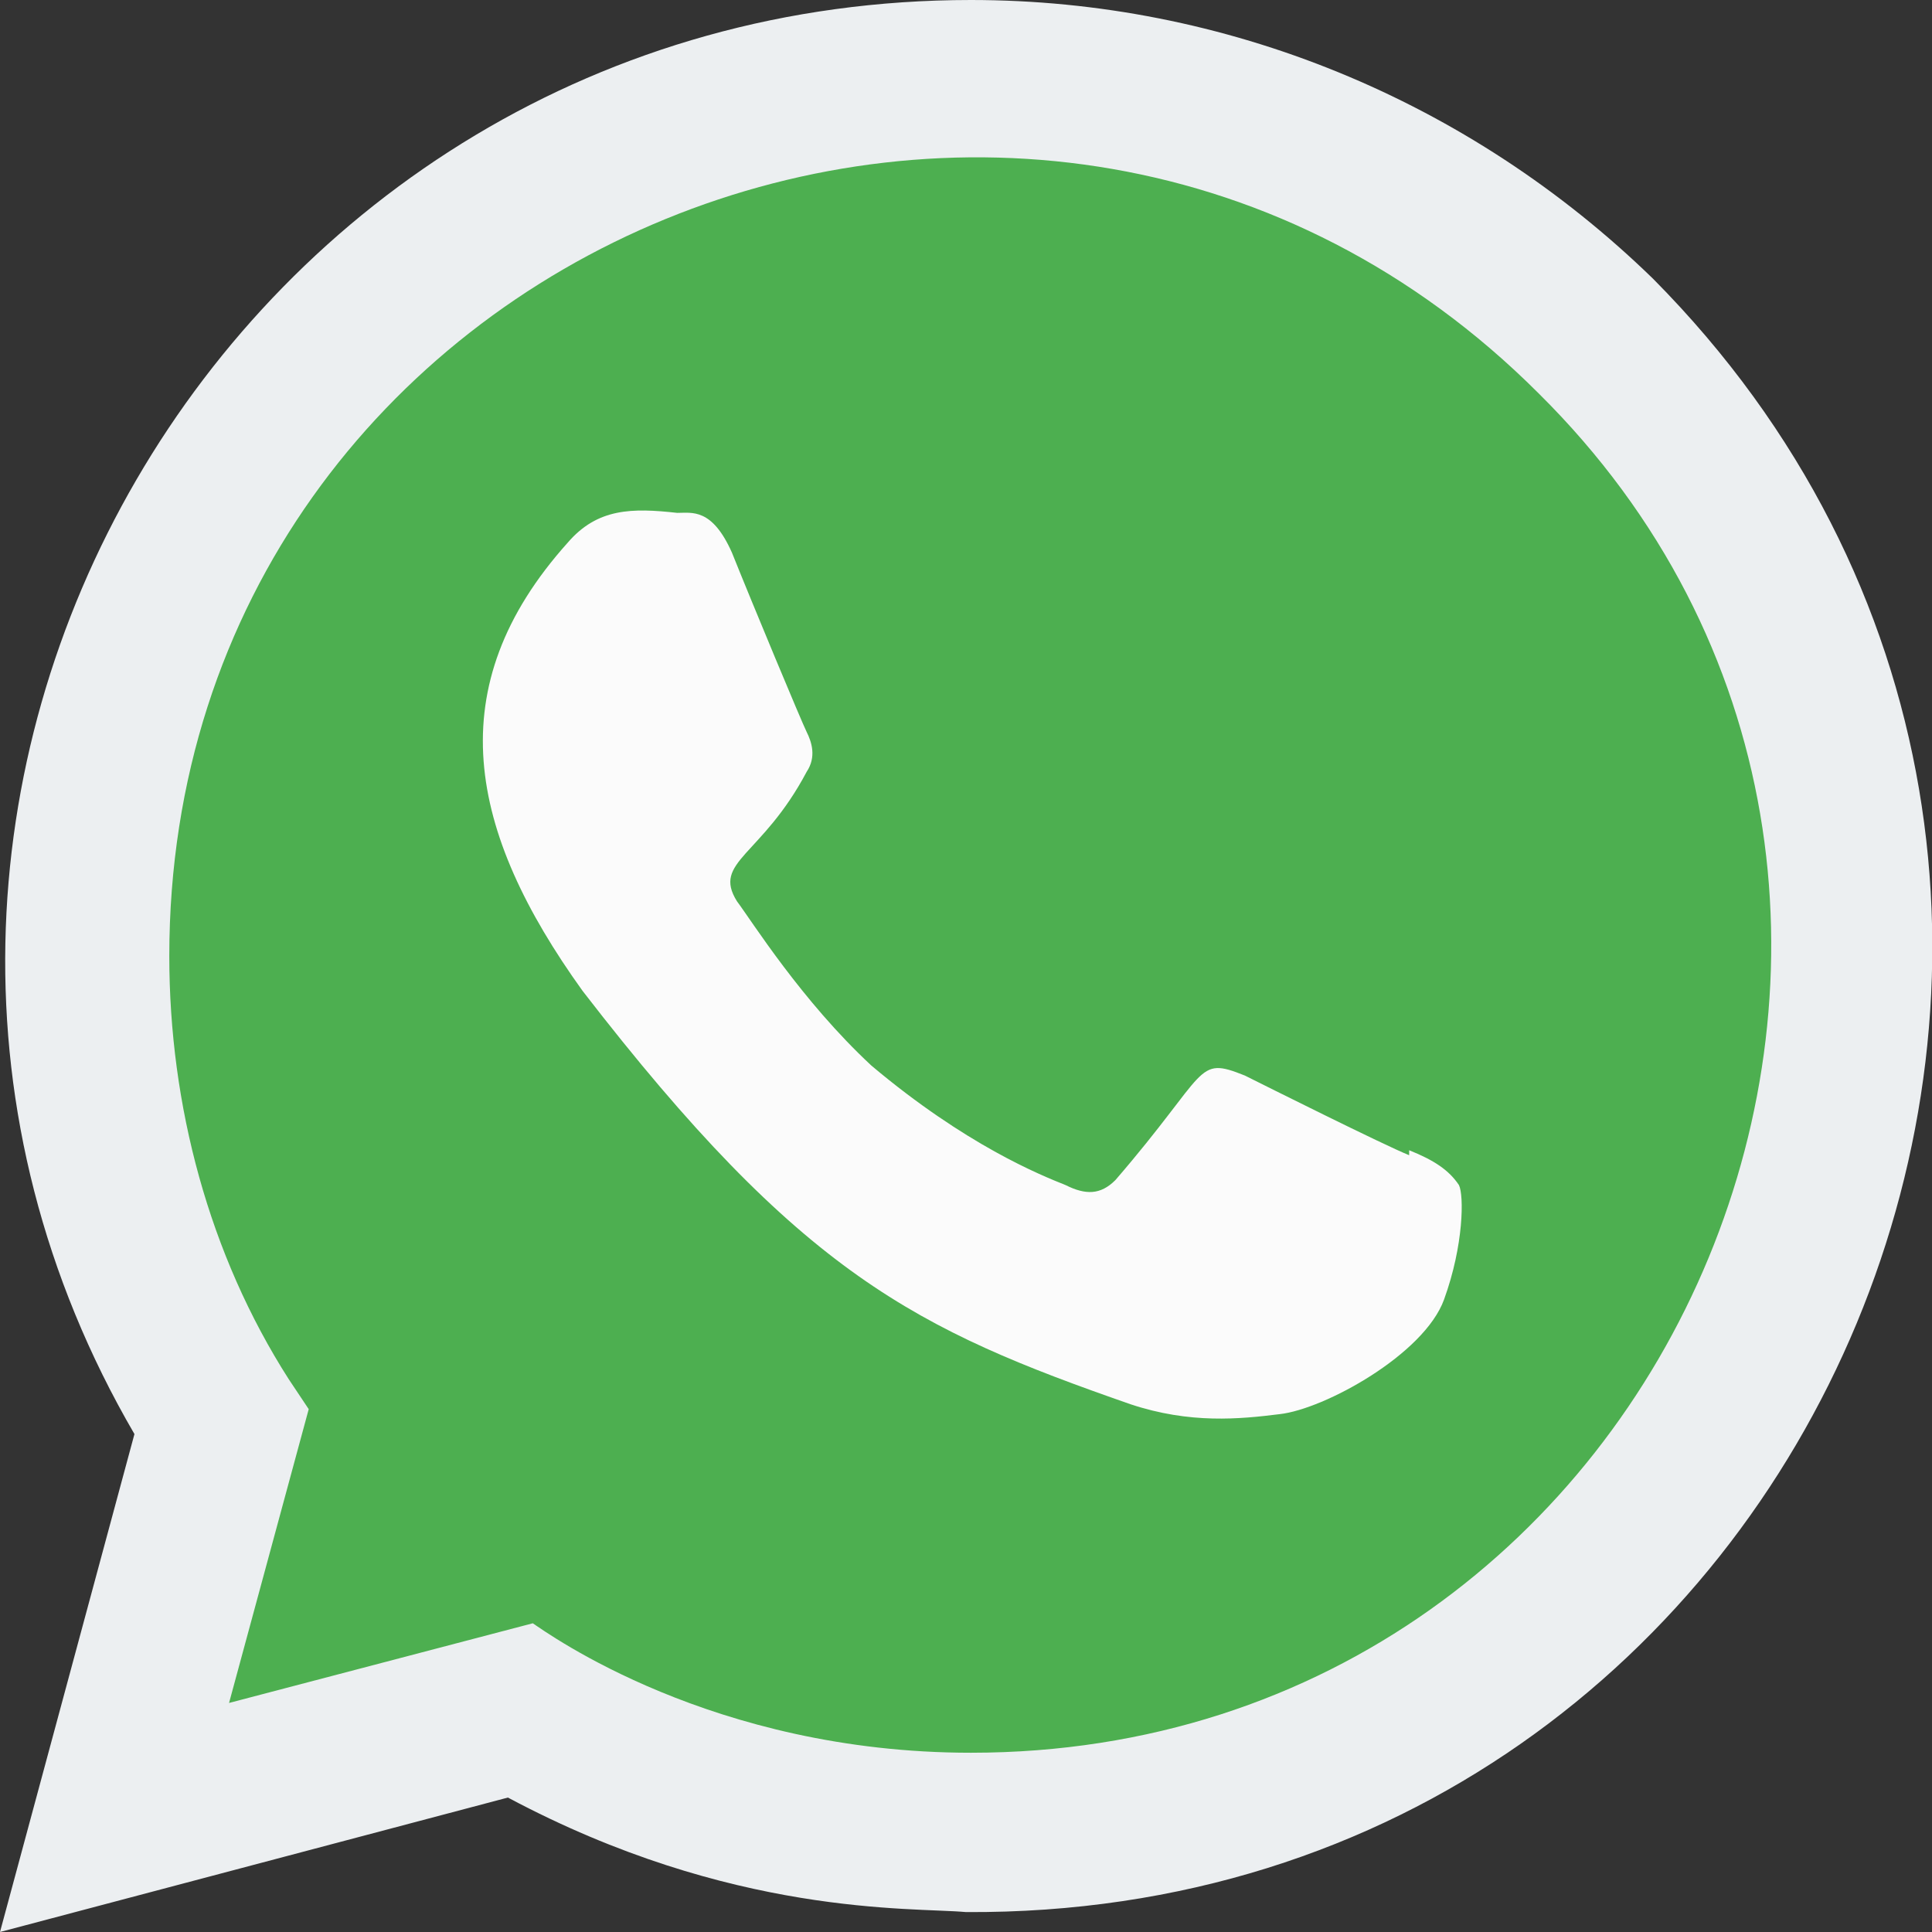 <?xml version="1.0" encoding="utf-8"?>
<!-- Generator: Adobe Illustrator 24.0.1, SVG Export Plug-In . SVG Version: 6.00 Build 0)  -->
<svg version="1.1" id="Capa_1" xmlns="http://www.w3.org/2000/svg" xmlns:xlink="http://www.w3.org/1999/xlink" x="0px" y="0px"
	 viewBox="0 0 38.8 38.8" style="enable-background:new 0 0 38.8 38.8;" xml:space="preserve">
<rect x="0" y="0" width="38.8" height="38.8" fill="#333333" stroke="none"/>
<style type="text/css">
	.st0{fill:#ECEFF1;}
	.st1{fill:#4DAF50;}
	.st2{fill:#FBFBFB;}
</style>
<g>
	<path class="st0" d="M33.2,5.6C29.5,2,24.6,0,19.5,0C4.6,0-4.7,16.1,2.7,28.8L0,38.8l10.2-2.7c4.5,2.4,8.1,2.2,9.2,2.3
		C36.7,38.5,45.2,17.7,33.2,5.6L33.2,5.6z"/>
	<path class="st1" d="M19.5,35.2L19.5,35.2L19.5,35.2c-5.2,0-8.5-2.4-8.8-2.6l-6.1,1.6l1.6-5.9l-0.4-0.6c-1.6-2.5-2.4-5.5-2.4-8.5
		C3.4,4.9,20.8-2.2,30.9,7.9C40.9,17.8,33.8,35.2,19.5,35.2z"/>
	<path class="st2" d="M28.3,23.1l0,0.1c-0.5-0.2-2.9-1.4-3.3-1.6c-1-0.4-0.7-0.1-2.6,2.1c-0.3,0.3-0.6,0.3-1,0.1
		c-0.5-0.2-2-0.8-3.9-2.4c-1.4-1.3-2.4-2.9-2.7-3.3c-0.5-0.8,0.5-0.9,1.4-2.6c0.2-0.3,0.1-0.6,0-0.8c-0.1-0.2-1.1-2.6-1.5-3.6
		c-0.4-0.9-0.8-0.8-1.1-0.8c-0.9-0.1-1.6-0.1-2.2,0.6c-2.6,2.9-2,5.8,0.3,9c4.4,5.7,6.7,6.8,11,8.3c1.2,0.4,2.2,0.3,3,0.2
		c0.9-0.1,2.9-1.2,3.3-2.3c0.4-1.1,0.4-2.1,0.3-2.3C29.1,23.5,28.8,23.3,28.3,23.1L28.3,23.1z"/>
</g>
</svg>
